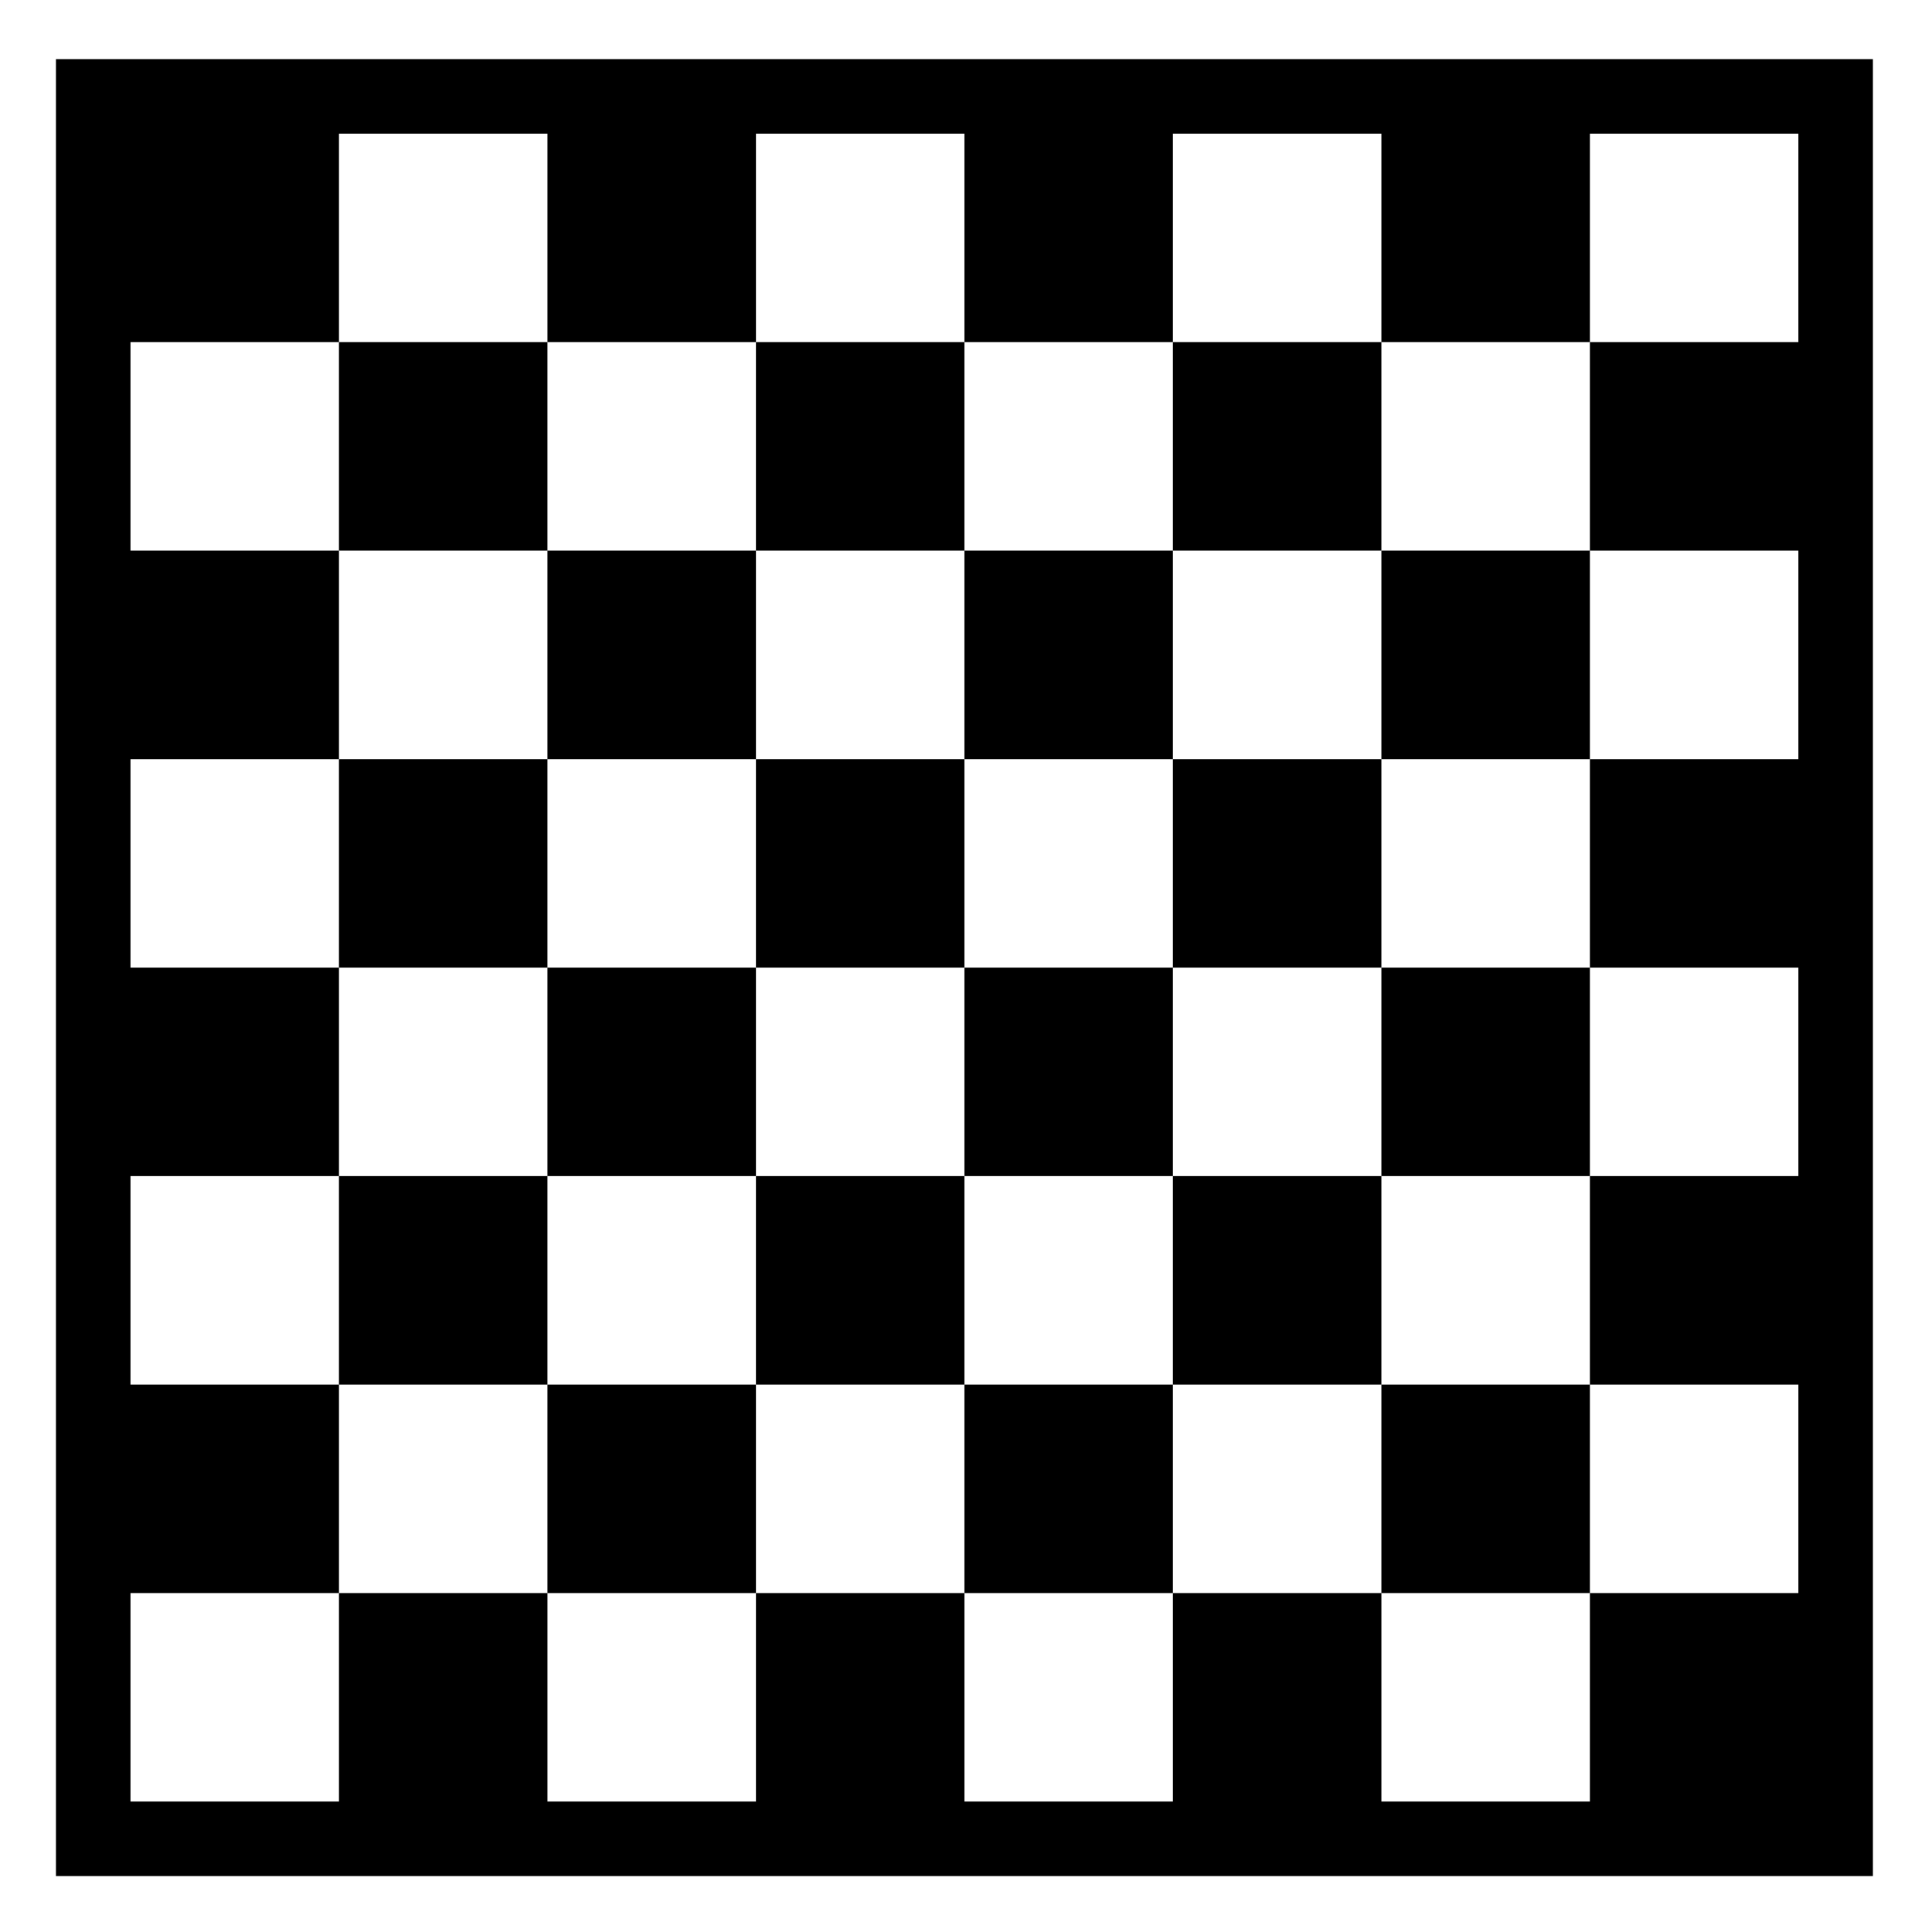<svg xmlns="http://www.w3.org/2000/svg" width="1024px" height="1024px" viewBox="0 -64 1024 1024"><path d="M621.668 669.854h110.503v-110.503h-110.503v110.503zM621.668 448.847h110.503v-110.503h-110.503v110.503zM511.165 338.343h110.503v-110.503h-110.503v110.503zM179.654 669.854h110.503v-110.503h-110.503v110.503zM290.158 780.357h110.503v-110.503h-110.503v110.503zM511.165 780.357h110.503v-110.503h-110.503v110.503zM290.158 559.35h110.503v-110.503h-110.503v110.503zM400.661 448.847h110.503v-110.503h-110.503v110.503zM511.165 559.35h110.503v-110.503h-110.503v110.503zM400.661 669.854h110.503v-110.503h-110.503v110.503zM290.158 338.343h110.503v-110.503h-110.503v110.503zM179.654 448.847h110.503v-110.503h-110.503v110.503zM621.668 227.84h110.503v-110.503h-110.503v110.503zM732.172 559.35h110.503v-110.503h-110.503v110.503zM400.661 227.84h110.503v-110.503h-110.503v110.503zM732.172 338.343h110.503v-110.503h-110.503v110.503zM732.172 780.357h110.503v-110.503h-110.503v110.503zM29.651 930.361v-963.028h963.028v963.028h-963.028zM953.179 669.854h-110.503v-110.503h110.503v-110.503h-110.503v-110.503h110.503v-110.503h-110.503v-110.503h110.503v-110.503h-110.503v110.503h-110.503v-110.503h-110.503v110.503h-110.503v-110.503h-110.503v110.503h-110.503v-110.503h-110.503v110.503h-110.503v110.503h110.503v110.503h-110.503v110.503h110.503v110.503h-110.503v110.503h110.503v110.503h-110.503v110.503h110.503v-110.503h110.503v110.503h110.503v-110.503h110.503v110.503h110.503v-110.503h110.503v110.503h110.503v-110.503h110.503v-110.503zM179.654 227.84h110.503v-110.503h-110.503v110.503z"/></svg>